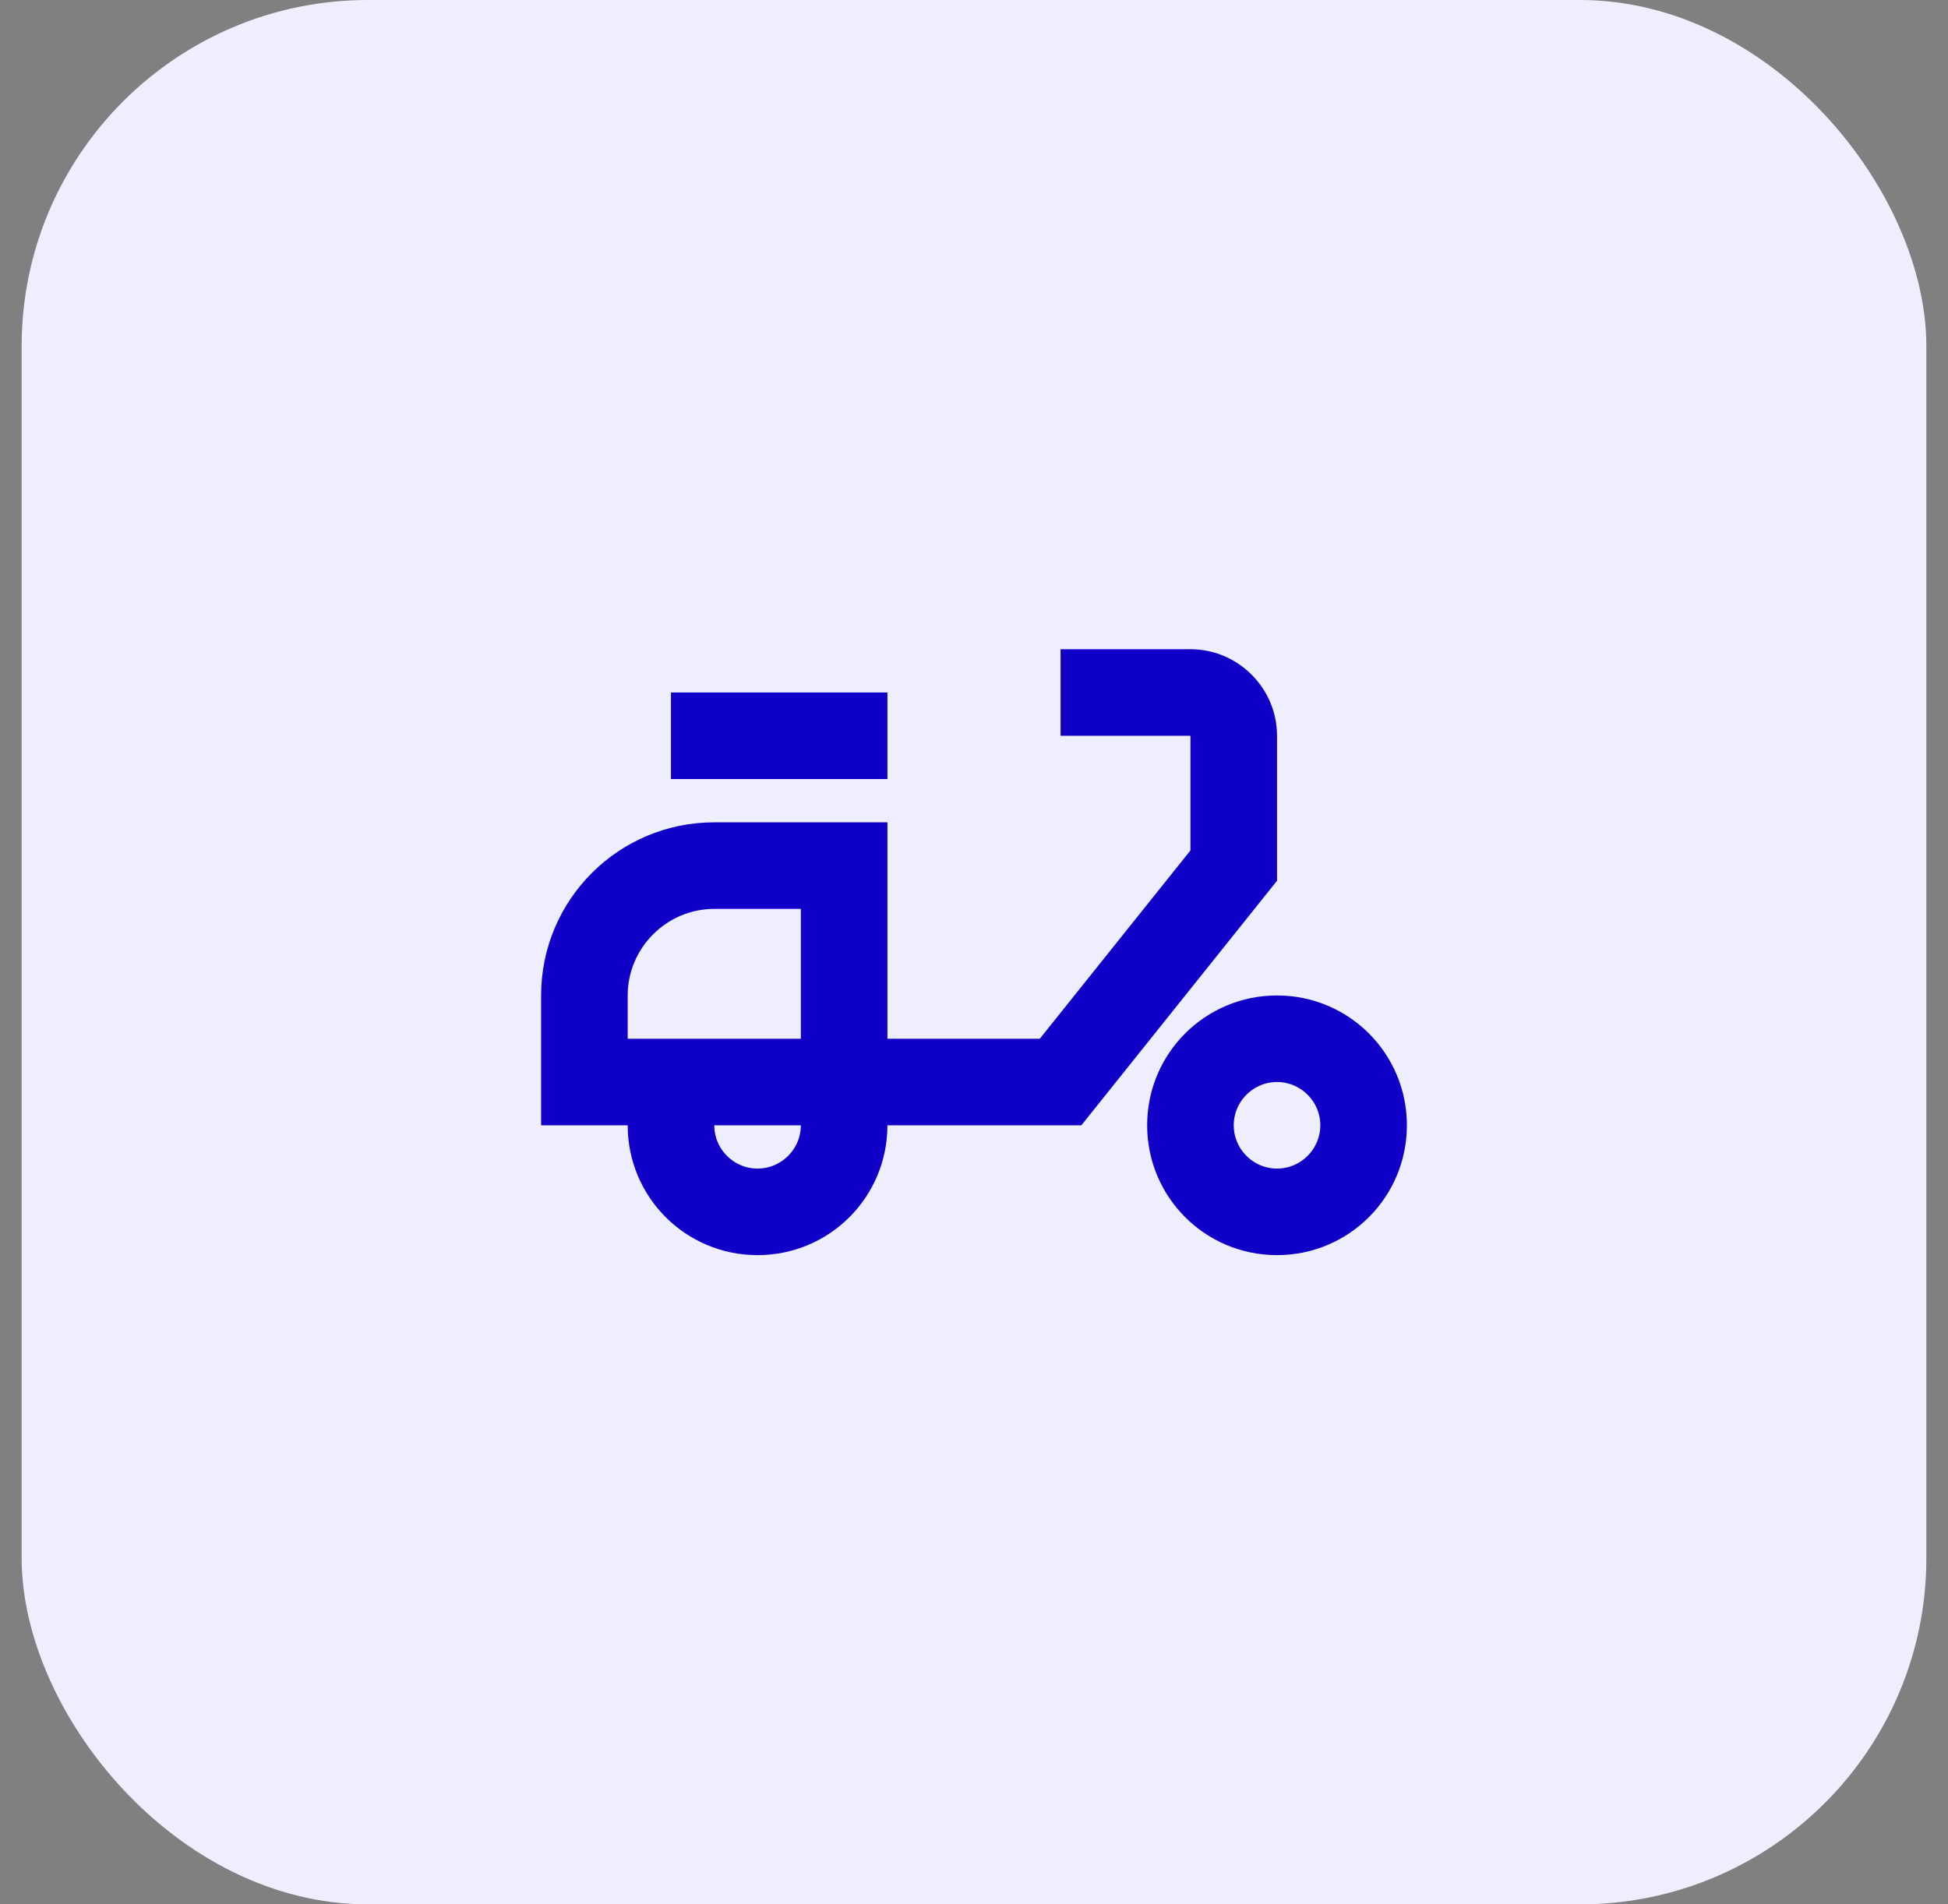 <svg width="45" height="44" viewBox="0 0 45 44" fill="none" xmlns="http://www.w3.org/2000/svg">
<rect x="0" y="0" width="45" height="44" fill="#808080" stroke="none"/>
<rect x="0.5" width="44" height="44" rx="8" fill="#EFEEFF"/>
<path d="M14.5 25.75H12.75V23C12.75 20.928 14.428 19.25 16.5 19.25H20.25V24V24.25H20.5H24.02H24.14L24.215 24.156L27.695 19.806L27.75 19.738V19.65V17V16.75H27.5H24.75V15.25H27.5C28.462 15.25 29.25 16.038 29.25 17V20.262L24.86 25.75H20.5H20.25V26C20.25 27.522 19.022 28.75 17.5 28.75C15.978 28.75 14.75 27.522 14.75 26V25.75H14.5ZM14.25 24V24.25H14.5H18.5H18.75V24V21V20.75H18.5H16.5C15.262 20.75 14.25 21.762 14.25 23V24ZM16.5 25.75H16.25V26C16.25 26.688 16.812 27.25 17.5 27.25C18.188 27.25 18.75 26.688 18.75 26V25.75H18.5H16.5Z" fill="#1000C7" stroke="#1000C7" stroke-width="0.5"/>
<path d="M15.75 16.25H20.25V17.75H15.75V16.25ZM26.75 26C26.75 24.478 27.978 23.25 29.5 23.25C31.022 23.25 32.25 24.478 32.25 26C32.25 27.522 31.022 28.75 29.5 28.75C27.978 28.75 26.75 27.522 26.75 26ZM28.25 26C28.25 26.688 28.812 27.25 29.5 27.25C30.188 27.25 30.75 26.688 30.75 26C30.75 25.312 30.188 24.75 29.5 24.75C28.812 24.75 28.25 25.312 28.25 26Z" fill="#1000C7" stroke="#1000C7" stroke-width="0.5"/>
</svg>
